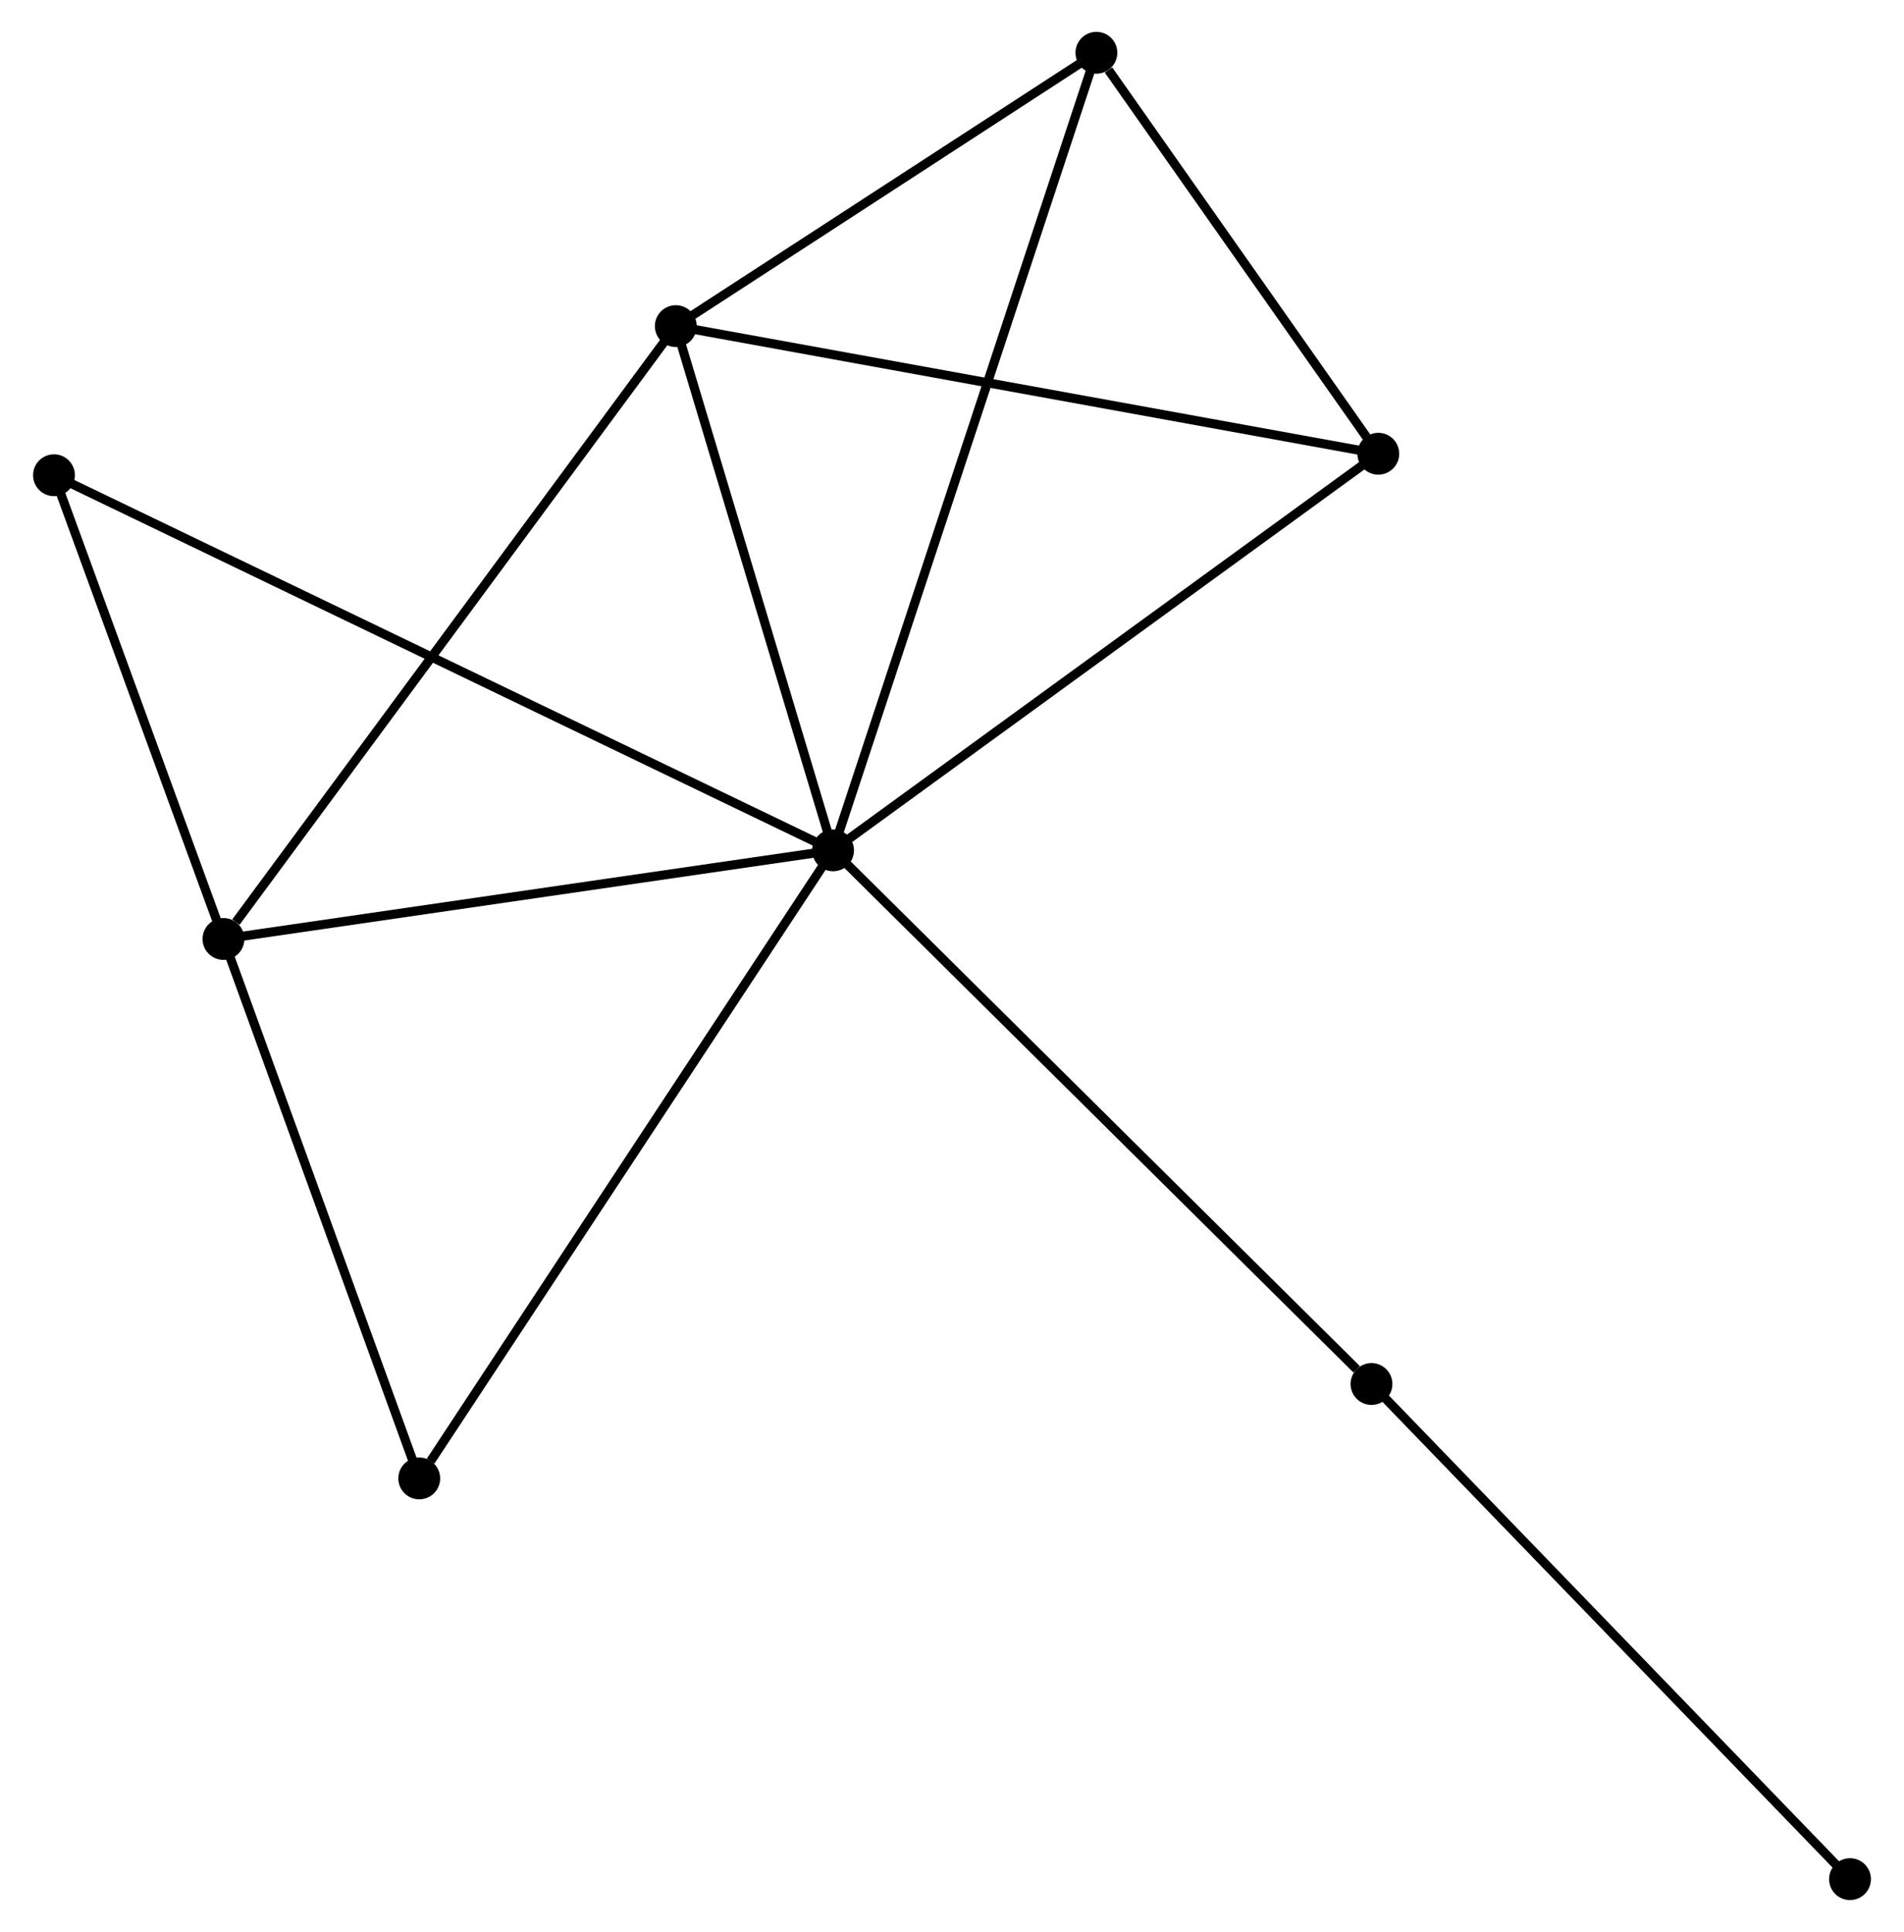 <?xml version="1.0" encoding="UTF-8" standalone="no"?>
<!DOCTYPE svg PUBLIC "-//W3C//DTD SVG 1.1//EN"
 "http://www.w3.org/Graphics/SVG/1.1/DTD/svg11.dtd">
<!-- Generated by graphviz version 2.36.0 (20140111.2315)
 -->
<!-- Title: %3 Pages: 1 -->
<svg width="209pt" height="212pt"
 viewBox="0.00 0.00 209.08 212.36" xmlns="http://www.w3.org/2000/svg" xmlns:xlink="http://www.w3.org/1999/xlink">
<g id="graph0" class="graph" transform="scale(1 1) rotate(0) translate(4 208.359)">
<title>%3</title>
<!-- 0 -->
<g id="node1" class="node"><title>0</title>
<ellipse fill="black" stroke="black" cx="87.462" cy="-114.887" rx="1.8" ry="1.8"/>
</g>
<!-- 1 -->
<g id="node2" class="node"><title>1</title>
<ellipse fill="black" stroke="black" cx="70.171" cy="-172.512" rx="1.8" ry="1.8"/>
</g>
<!-- 0&#45;&#45;1 -->
<g id="edge1" class="edge"><title>0&#45;&#45;1</title>
<path fill="none" stroke="black" d="M86.886,-116.805C84.261,-125.554 73.433,-161.643 70.766,-170.528"/>
</g>
<!-- 2 -->
<g id="node3" class="node"><title>2</title>
<ellipse fill="black" stroke="black" cx="20.434" cy="-105.145" rx="1.8" ry="1.8"/>
</g>
<!-- 0&#45;&#45;2 -->
<g id="edge2" class="edge"><title>0&#45;&#45;2</title>
<path fill="none" stroke="black" d="M85.528,-114.606C75.74,-113.184 31.753,-106.79 22.248,-105.409"/>
</g>
<!-- 3 -->
<g id="node4" class="node"><title>3</title>
<ellipse fill="black" stroke="black" cx="116.418" cy="-202.559" rx="1.8" ry="1.8"/>
</g>
<!-- 0&#45;&#45;3 -->
<g id="edge3" class="edge"><title>0&#45;&#45;3</title>
<path fill="none" stroke="black" d="M88.066,-116.719C91.835,-128.128 112.058,-189.357 115.816,-200.738"/>
</g>
<!-- 4 -->
<g id="node5" class="node"><title>4</title>
<ellipse fill="black" stroke="black" cx="147.413" cy="-158.483" rx="1.8" ry="1.8"/>
</g>
<!-- 0&#45;&#45;4 -->
<g id="edge4" class="edge"><title>0&#45;&#45;4</title>
<path fill="none" stroke="black" d="M88.943,-115.965C97.166,-121.944 137.121,-150.999 145.763,-157.283"/>
</g>
<!-- 5 -->
<g id="node6" class="node"><title>5</title>
<ellipse fill="black" stroke="black" cx="1.8" cy="-156.119" rx="1.8" ry="1.8"/>
</g>
<!-- 0&#45;&#45;5 -->
<g id="edge5" class="edge"><title>0&#45;&#45;5</title>
<path fill="none" stroke="black" d="M85.672,-115.749C74.524,-121.114 14.699,-149.91 3.579,-155.262"/>
</g>
<!-- 6 -->
<g id="node7" class="node"><title>6</title>
<ellipse fill="black" stroke="black" cx="41.961" cy="-45.848" rx="1.8" ry="1.8"/>
</g>
<!-- 0&#45;&#45;6 -->
<g id="edge6" class="edge"><title>0&#45;&#45;6</title>
<path fill="none" stroke="black" d="M86.337,-113.181C80.096,-103.712 49.772,-57.7 43.213,-47.749"/>
</g>
<!-- 7 -->
<g id="node8" class="node"><title>7</title>
<ellipse fill="black" stroke="black" cx="146.664" cy="-56.226" rx="1.8" ry="1.8"/>
</g>
<!-- 0&#45;&#45;7 -->
<g id="edge7" class="edge"><title>0&#45;&#45;7</title>
<path fill="none" stroke="black" d="M88.925,-113.437C97.044,-105.392 136.501,-66.297 145.035,-57.841"/>
</g>
<!-- 1&#45;&#45;2 -->
<g id="edge8" class="edge"><title>1&#45;&#45;2</title>
<path fill="none" stroke="black" d="M68.942,-170.847C62.12,-161.607 28.972,-116.71 21.803,-107"/>
</g>
<!-- 1&#45;&#45;3 -->
<g id="edge9" class="edge"><title>1&#45;&#45;3</title>
<path fill="none" stroke="black" d="M71.71,-173.512C78.731,-178.074 107.695,-196.891 114.826,-201.525"/>
</g>
<!-- 1&#45;&#45;4 -->
<g id="edge10" class="edge"><title>1&#45;&#45;4</title>
<path fill="none" stroke="black" d="M72.081,-172.165C82.767,-170.224 135.059,-160.727 145.57,-158.818"/>
</g>
<!-- 2&#45;&#45;5 -->
<g id="edge11" class="edge"><title>2&#45;&#45;5</title>
<path fill="none" stroke="black" d="M19.814,-106.841C16.985,-114.58 5.315,-146.504 2.441,-154.364"/>
</g>
<!-- 2&#45;&#45;6 -->
<g id="edge12" class="edge"><title>2&#45;&#45;6</title>
<path fill="none" stroke="black" d="M21.055,-103.434C24.143,-94.927 37.833,-57.218 41.207,-47.924"/>
</g>
<!-- 3&#45;&#45;4 -->
<g id="edge13" class="edge"><title>3&#45;&#45;4</title>
<path fill="none" stroke="black" d="M117.75,-200.665C122.848,-193.415 141.091,-167.473 146.121,-160.321"/>
</g>
<!-- 8 -->
<g id="node9" class="node"><title>8</title>
<ellipse fill="black" stroke="black" cx="199.281" cy="-1.8" rx="1.8" ry="1.8"/>
</g>
<!-- 7&#45;&#45;8 -->
<g id="edge14" class="edge"><title>7&#45;&#45;8</title>
<path fill="none" stroke="black" d="M147.965,-54.881C155.181,-47.416 190.248,-11.143 197.833,-3.298"/>
</g>
</g>
</svg>
